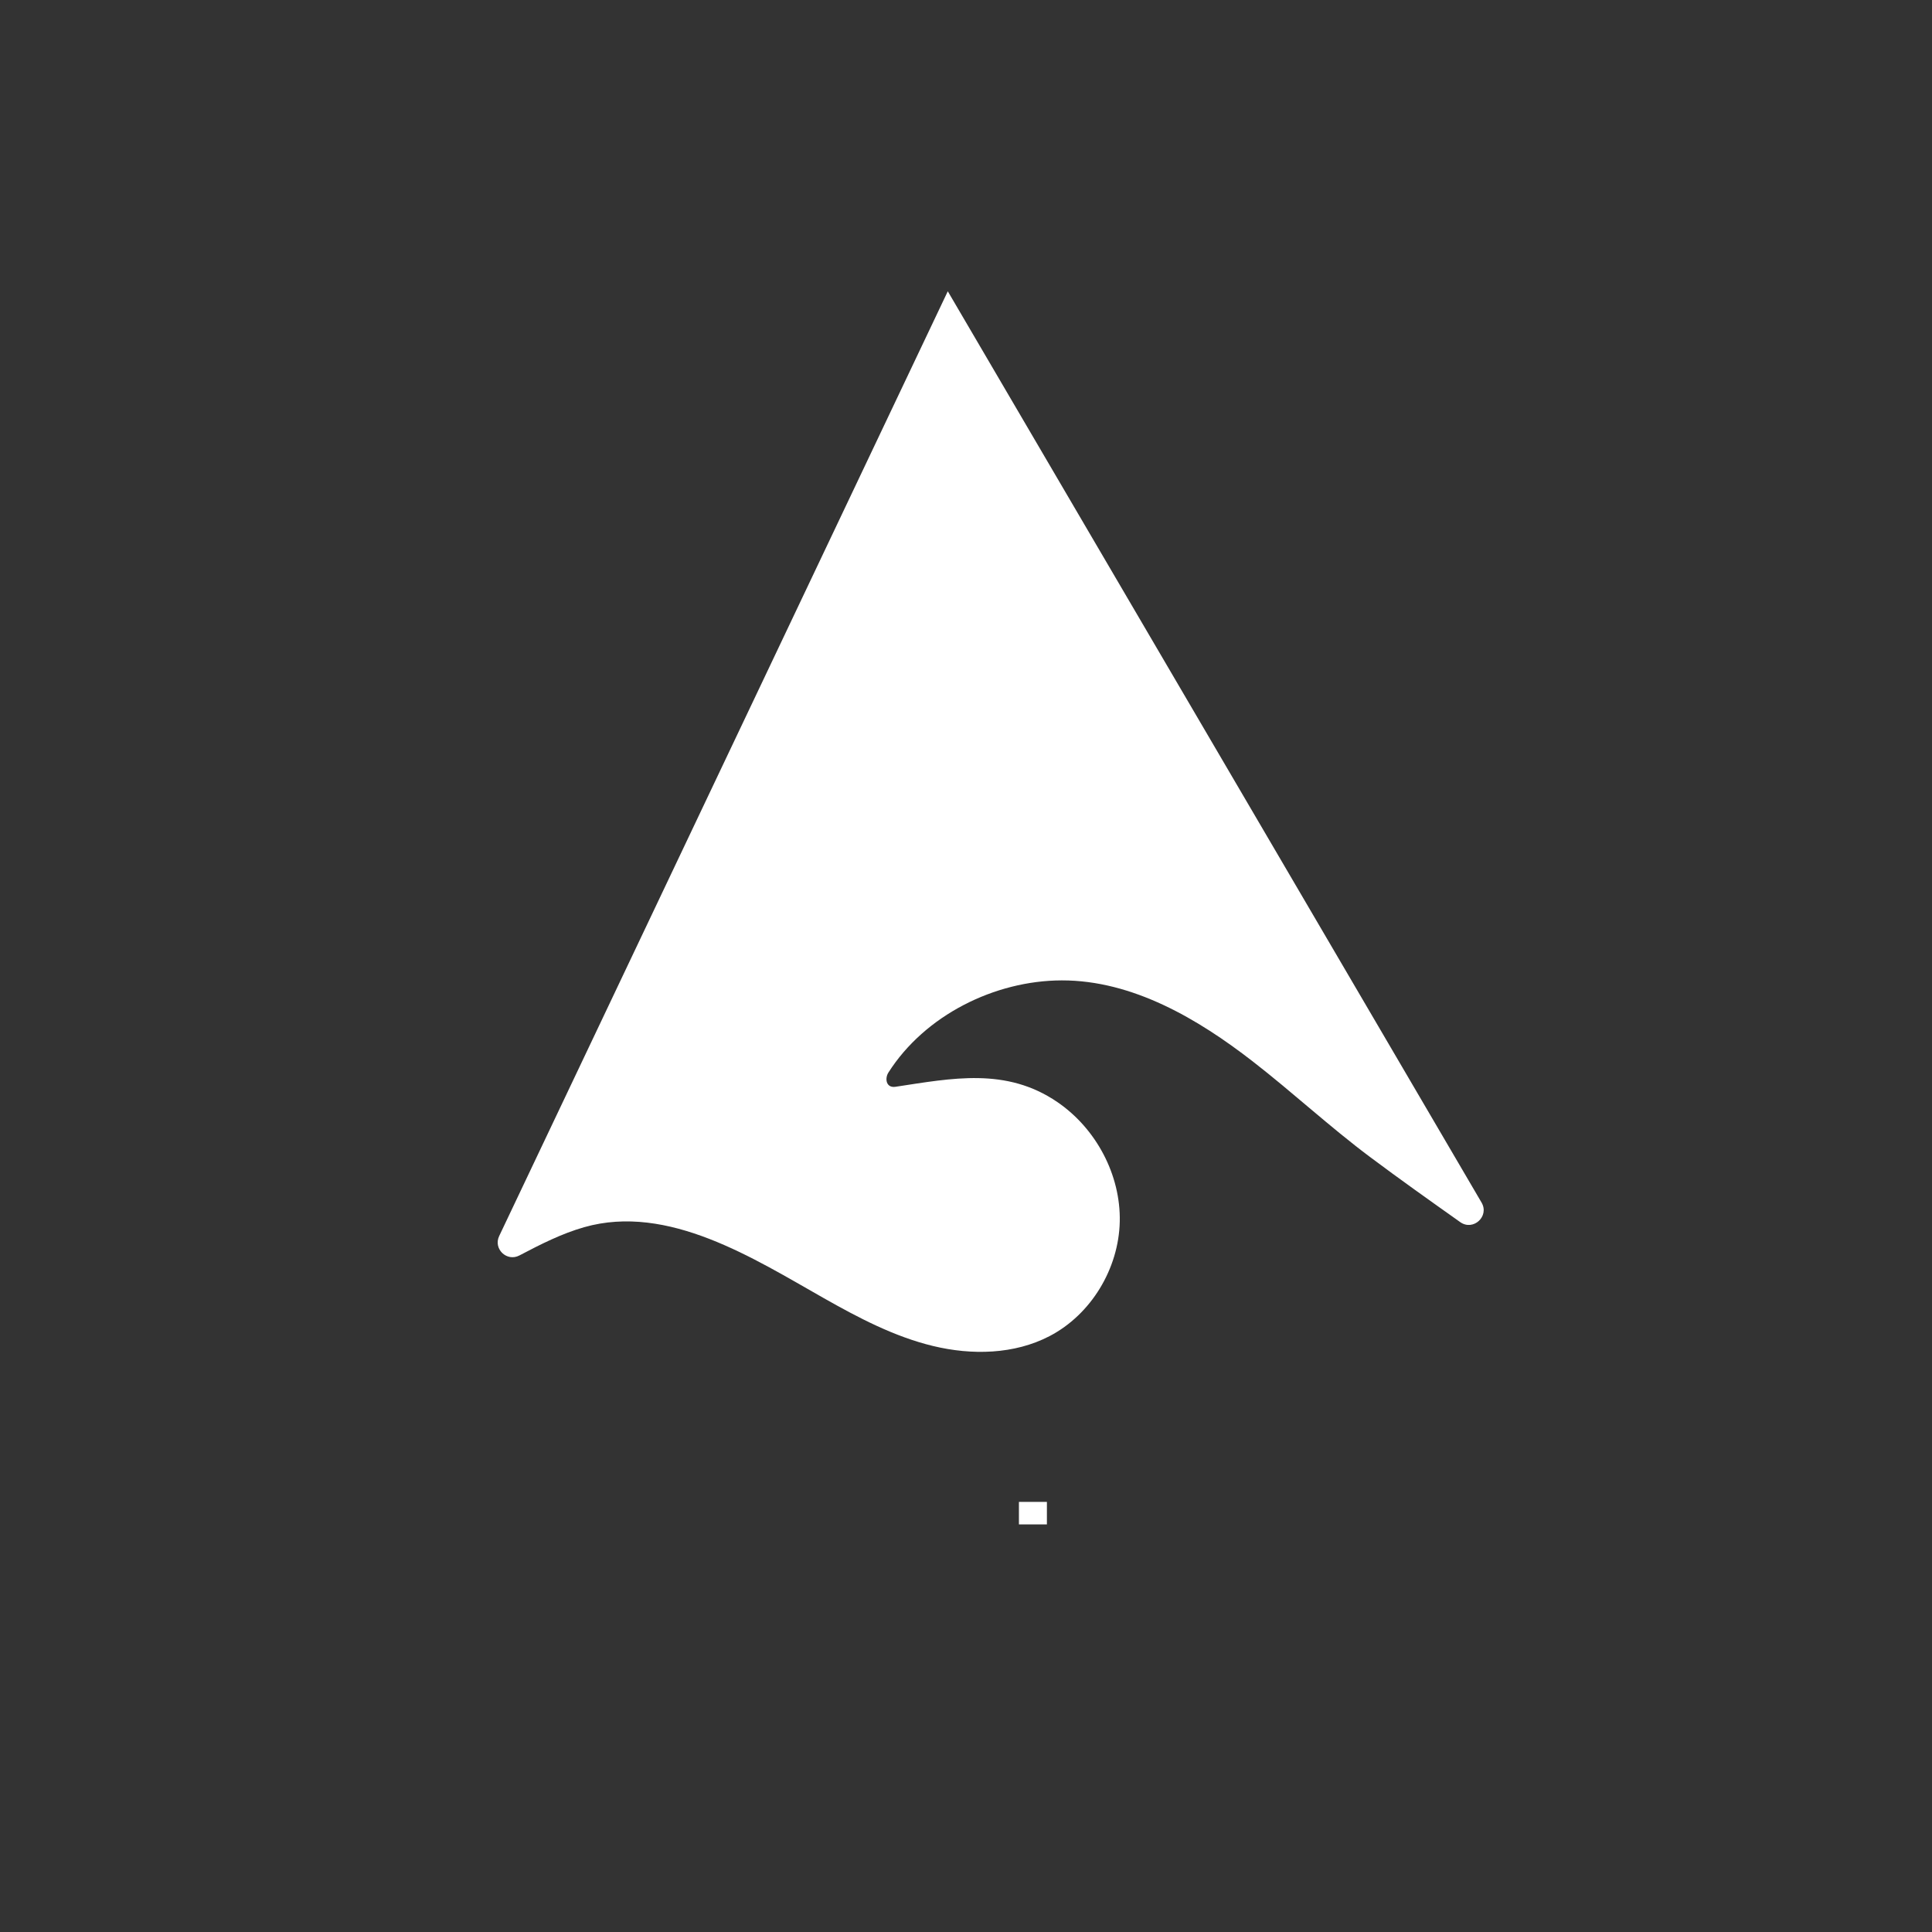 <?xml version="1.0" encoding="utf-8"?>
<!-- Generator: Adobe Illustrator 27.0.1, SVG Export Plug-In . SVG Version: 6.00 Build 0)  -->
<svg version="1.1" id="Layer_1" xmlns="http://www.w3.org/2000/svg" xmlns:xlink="http://www.w3.org/1999/xlink" x="0px" y="0px"
	 viewBox="0 0 576 576" style="enable-background:new 0 0 576 576;" xml:space="preserve">
<rect x="0" y="0" width="576" height="576" fill="#333333" stroke="none"/>
<style type="text/css">
	.st0{fill:#FFFFFF;}
</style>
<g>
	<path class="st0" d="M282.57,86.84c28.57,48.77,57.14,97.54,85.71,146.32c24.48,41.79,48.95,83.58,73.43,125.37
		c2.4,4.1-2.49,8.57-6.36,5.83c-9.04-6.41-18.08-12.82-26.95-19.46c-12.04-9.01-23.08-19.28-34.96-28.49
		c-16.21-12.57-35.73-24.16-56.89-24.12c-20,0.04-40.82,10.4-51.68,27.47c-1.14,1.79-0.7,4.67,2.11,4.25
		c16.89-2.55,33-5.86,48.25,4.55c11.55,7.89,18.93,21.71,18.61,35.69c-0.32,13.98-8.52,27.62-20.92,34.09
		c-10.54,5.49-23.21,5.74-34.75,2.95c-11.55-2.79-22.2-8.4-32.54-14.25c-20.87-11.81-46.42-28.3-71.47-21.17
		c-6.65,1.89-12.93,5.07-19.3,8.42c-3.75,1.98-7.86-1.95-6.04-5.78C192.97,275.5,237.18,182.41,282.57,86.84"/>
</g>
<rect x="303.78" y="447.77" class="st0" width="8.34" height="6.71"/>
</svg>
